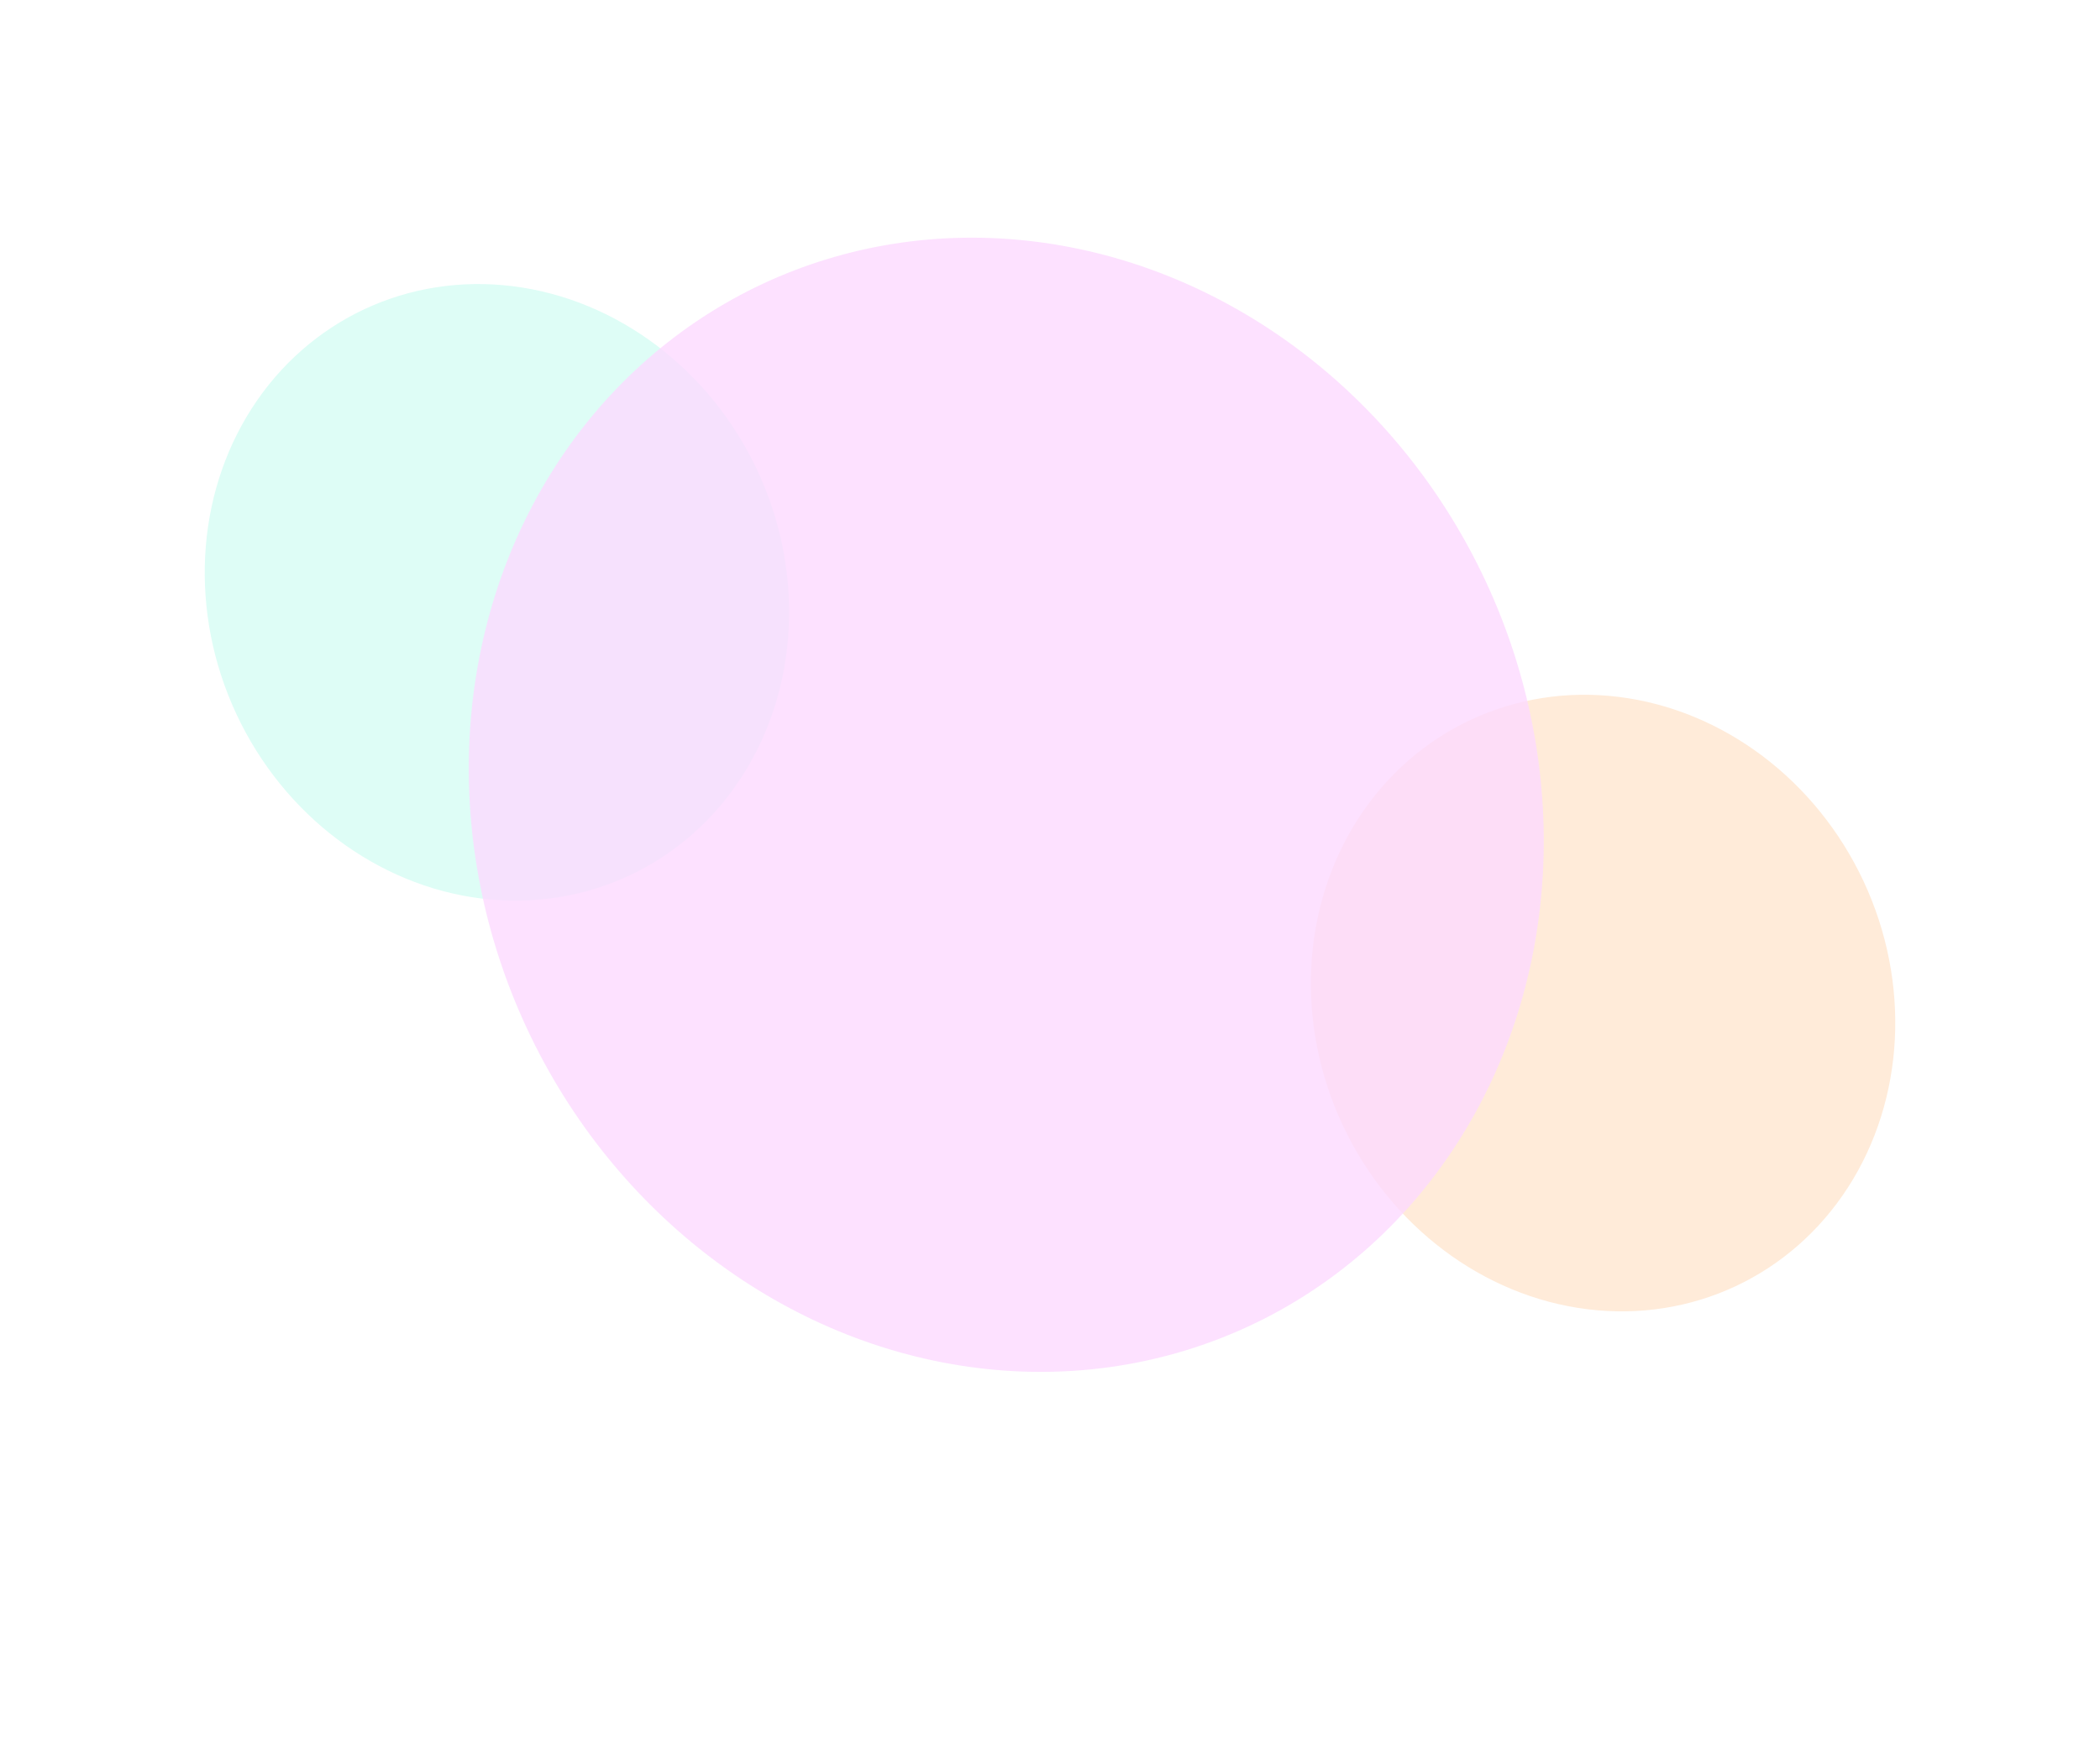 <svg width="807" height="672" viewBox="0 0 807 672" fill="none" xmlns="http://www.w3.org/2000/svg">
<g filter="url(#filter0_f)">
<ellipse cx="190.966" cy="227.614" rx="110.507" ry="120.133" transform="rotate(-25.039 190.966 227.614)" fill="#DEFDF6"/>
</g>
<g filter="url(#filter1_f)">
<ellipse cx="616.033" cy="385.437" rx="110.507" ry="120.133" transform="rotate(-25.039 616.033 385.437)" fill="#FFEBD9"/>
</g>
<g opacity="0.8" filter="url(#filter2_f)">
<ellipse cx="386.695" cy="309.244" rx="203.272" ry="220.979" transform="rotate(-25.039 386.695 309.244)" fill="#FCDAFF"/>
</g>
<defs>
<filter id="filter0_f" x="0.102" y="30.569" width="381.729" height="394.09" filterUnits="userSpaceOnUse" color-interpolation-filters="sRGB">
<feFlood flood-opacity="0" result="BackgroundImageFix"/>
<feBlend mode="normal" in="SourceGraphic" in2="BackgroundImageFix" result="shape"/>
<feGaussianBlur stdDeviation="39.274" result="effect1_foregroundBlur"/>
</filter>
<filter id="filter1_f" x="425.168" y="188.392" width="381.729" height="394.09" filterUnits="userSpaceOnUse" color-interpolation-filters="sRGB">
<feFlood flood-opacity="0" result="BackgroundImageFix"/>
<feBlend mode="normal" in="SourceGraphic" in2="BackgroundImageFix" result="shape"/>
<feGaussianBlur stdDeviation="39.274" result="effect1_foregroundBlur"/>
</filter>
<filter id="filter2_f" x="35.609" y="-53.211" width="702.172" height="724.909" filterUnits="userSpaceOnUse" color-interpolation-filters="sRGB">
<feFlood flood-opacity="0" result="BackgroundImageFix"/>
<feBlend mode="normal" in="SourceGraphic" in2="BackgroundImageFix" result="shape"/>
<feGaussianBlur stdDeviation="72.243" result="effect1_foregroundBlur"/>
</filter>
</defs>
</svg>
